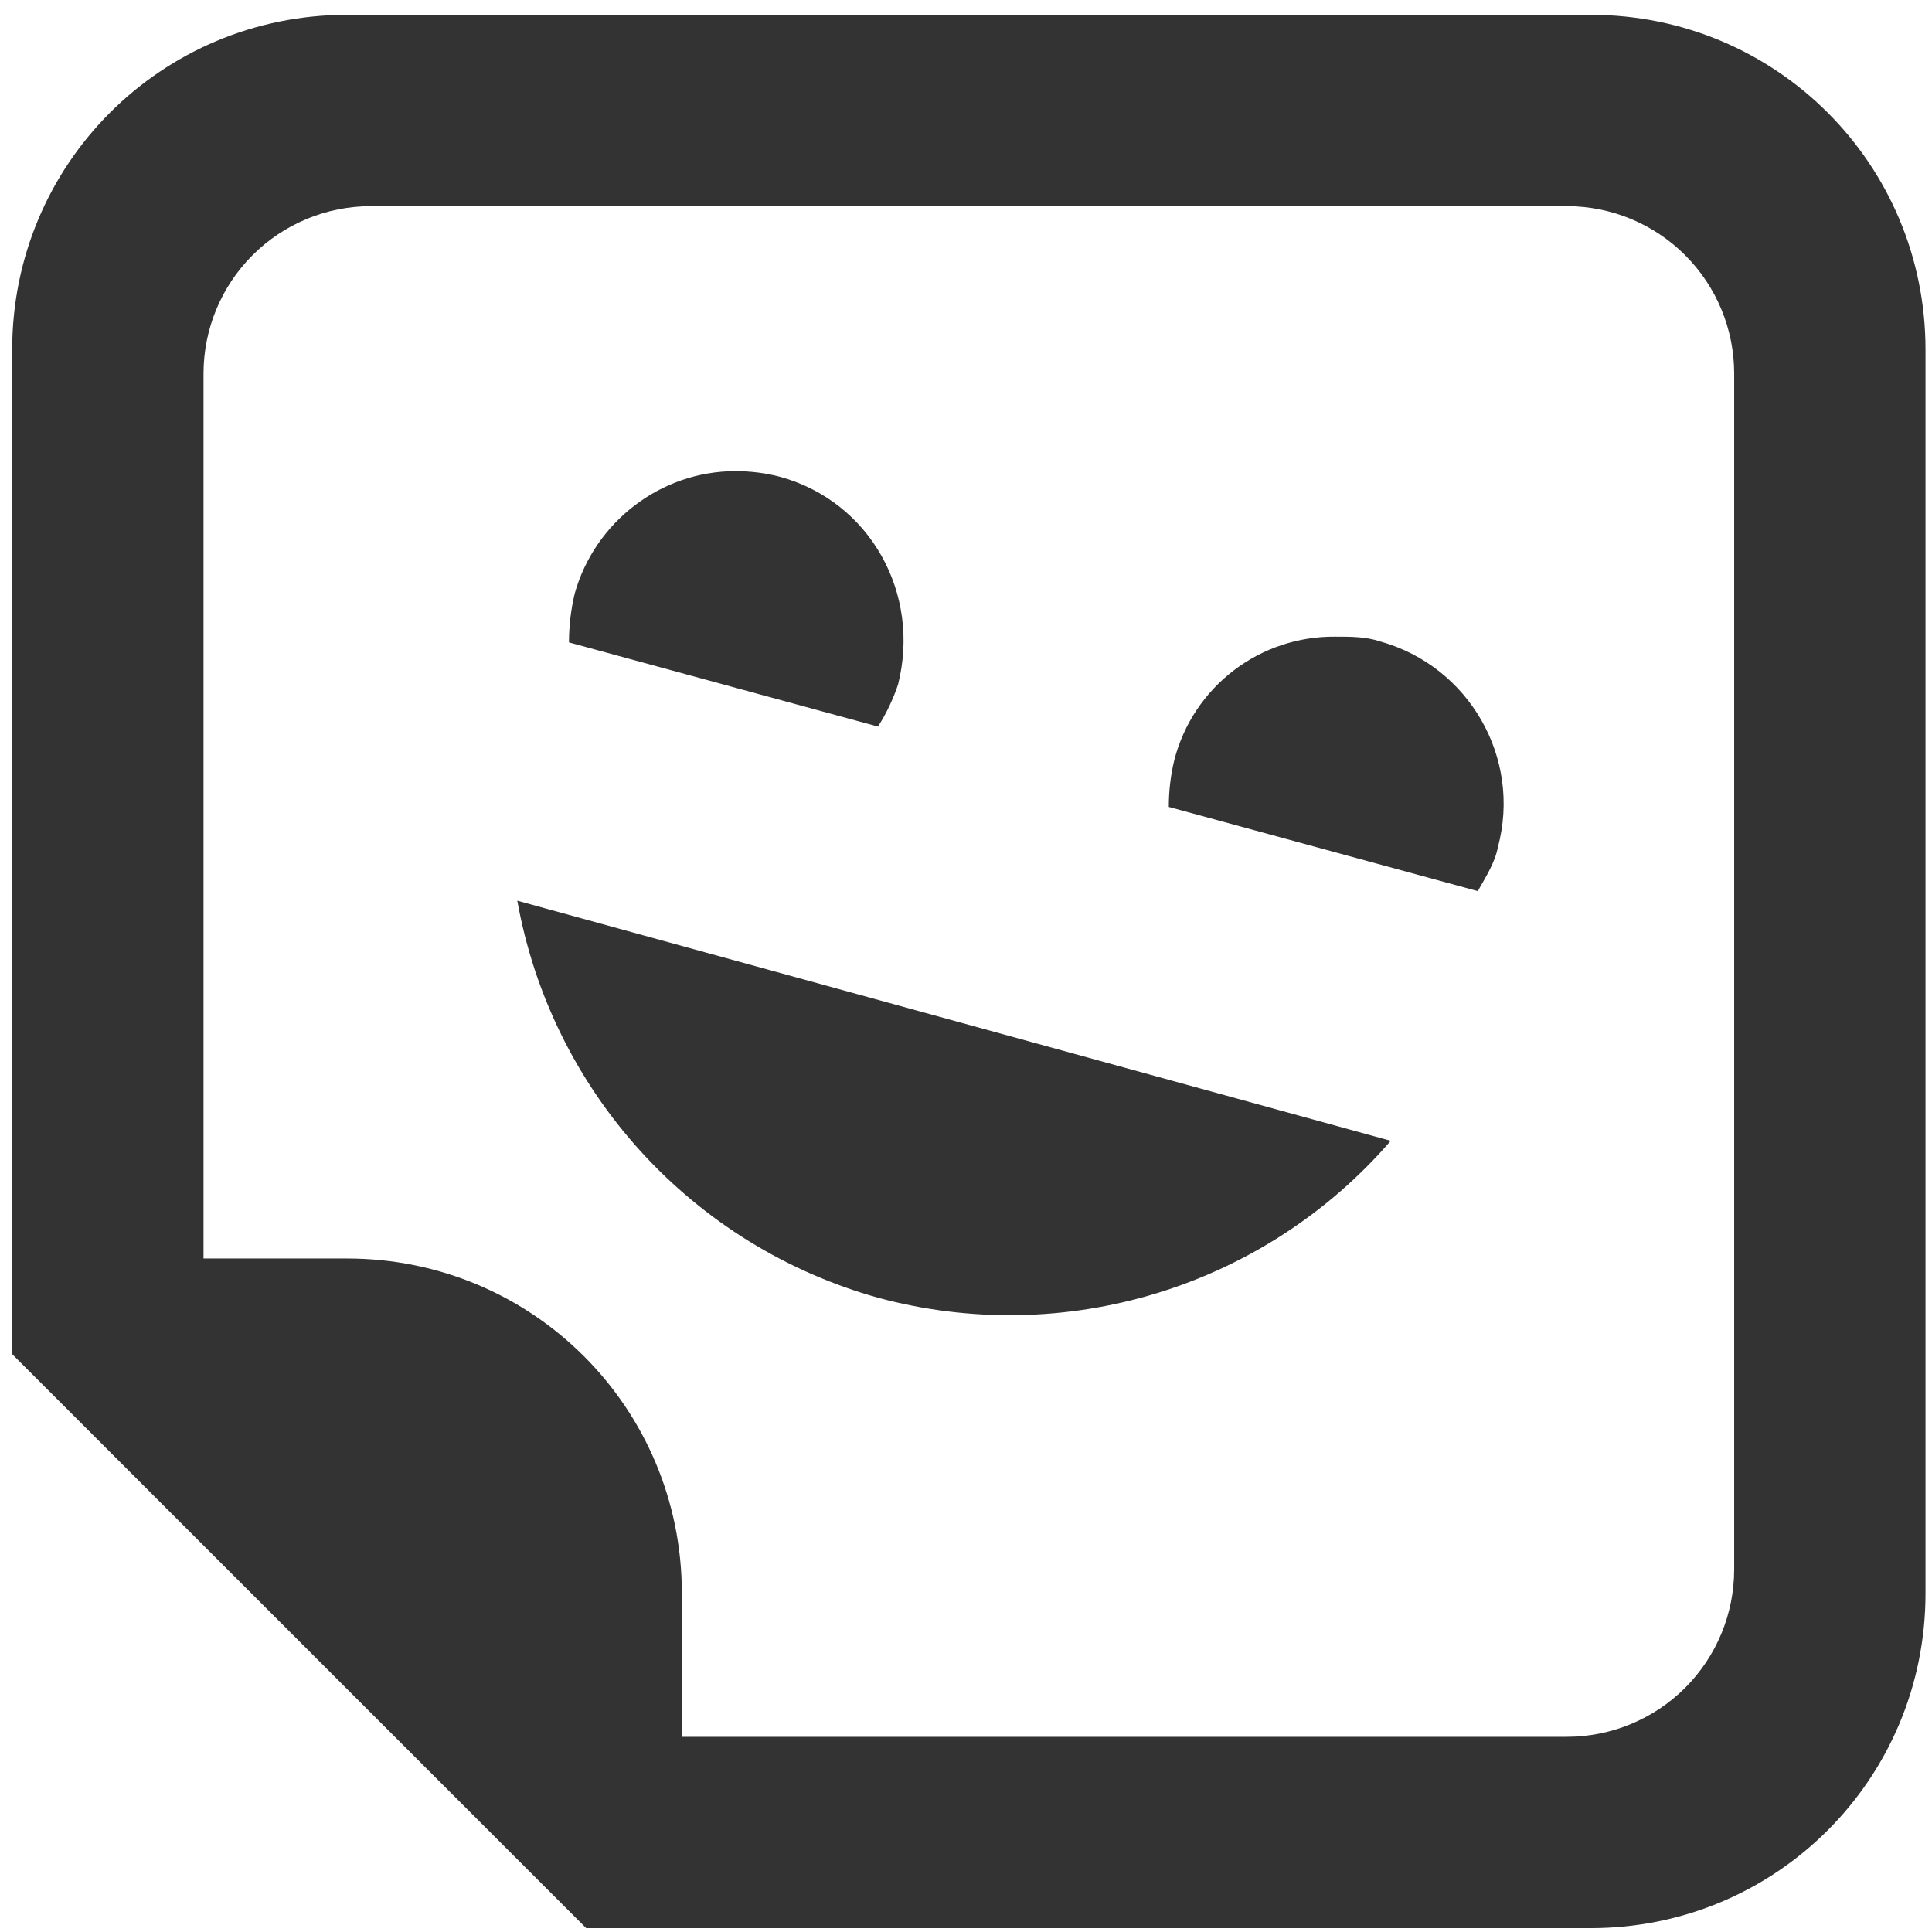 <svg width="117" height="117" viewBox="0 0 117 117" fill="none" xmlns="http://www.w3.org/2000/svg">
<path d="M96.33 0.897C107.57 0.897 116.607 9.935 116.607 21.175V96.49C116.607 107.729 107.57 116.767 96.33 116.767H35.499L0.738 82.006V21.175C0.738 9.935 9.776 0.897 21.015 0.897H96.33ZM94.882 12.484H22.463C19.774 12.484 17.196 13.553 15.294 15.454C13.393 17.355 12.325 19.934 12.325 22.623V76.213H21.015C32.254 76.213 41.292 85.251 41.292 96.49V105.18H94.882C97.571 105.18 100.15 104.112 102.051 102.211C103.952 100.309 105.02 97.731 105.02 95.041V22.623C105.02 19.934 103.952 17.355 102.051 15.454C100.15 13.553 97.571 12.484 94.882 12.484ZM44.536 28.532C45.464 28.532 46.39 28.648 47.259 28.88C52.705 30.386 55.776 35.948 54.385 41.452C54.096 42.321 53.69 43.19 53.169 44.001L34.456 38.903C34.456 37.918 34.572 36.933 34.803 35.948C36.02 31.603 40.018 28.532 44.536 28.532ZM80.862 38.555C81.847 38.555 82.716 38.555 83.585 38.845C88.972 40.351 92.159 45.913 90.711 51.301C90.537 52.228 90.015 53.039 89.494 53.966L70.781 48.867C70.781 47.883 70.897 46.898 71.129 45.971C71.695 43.828 72.96 41.936 74.723 40.593C76.486 39.25 78.646 38.533 80.862 38.555ZM31.327 54.545L84.222 69.087C80.466 73.434 75.558 76.631 70.064 78.312C64.571 79.993 58.714 80.089 53.169 78.588C47.636 77.04 42.651 73.963 38.788 69.71C34.924 65.457 32.339 60.201 31.327 54.545Z" fill="#333333"/>
</svg>
